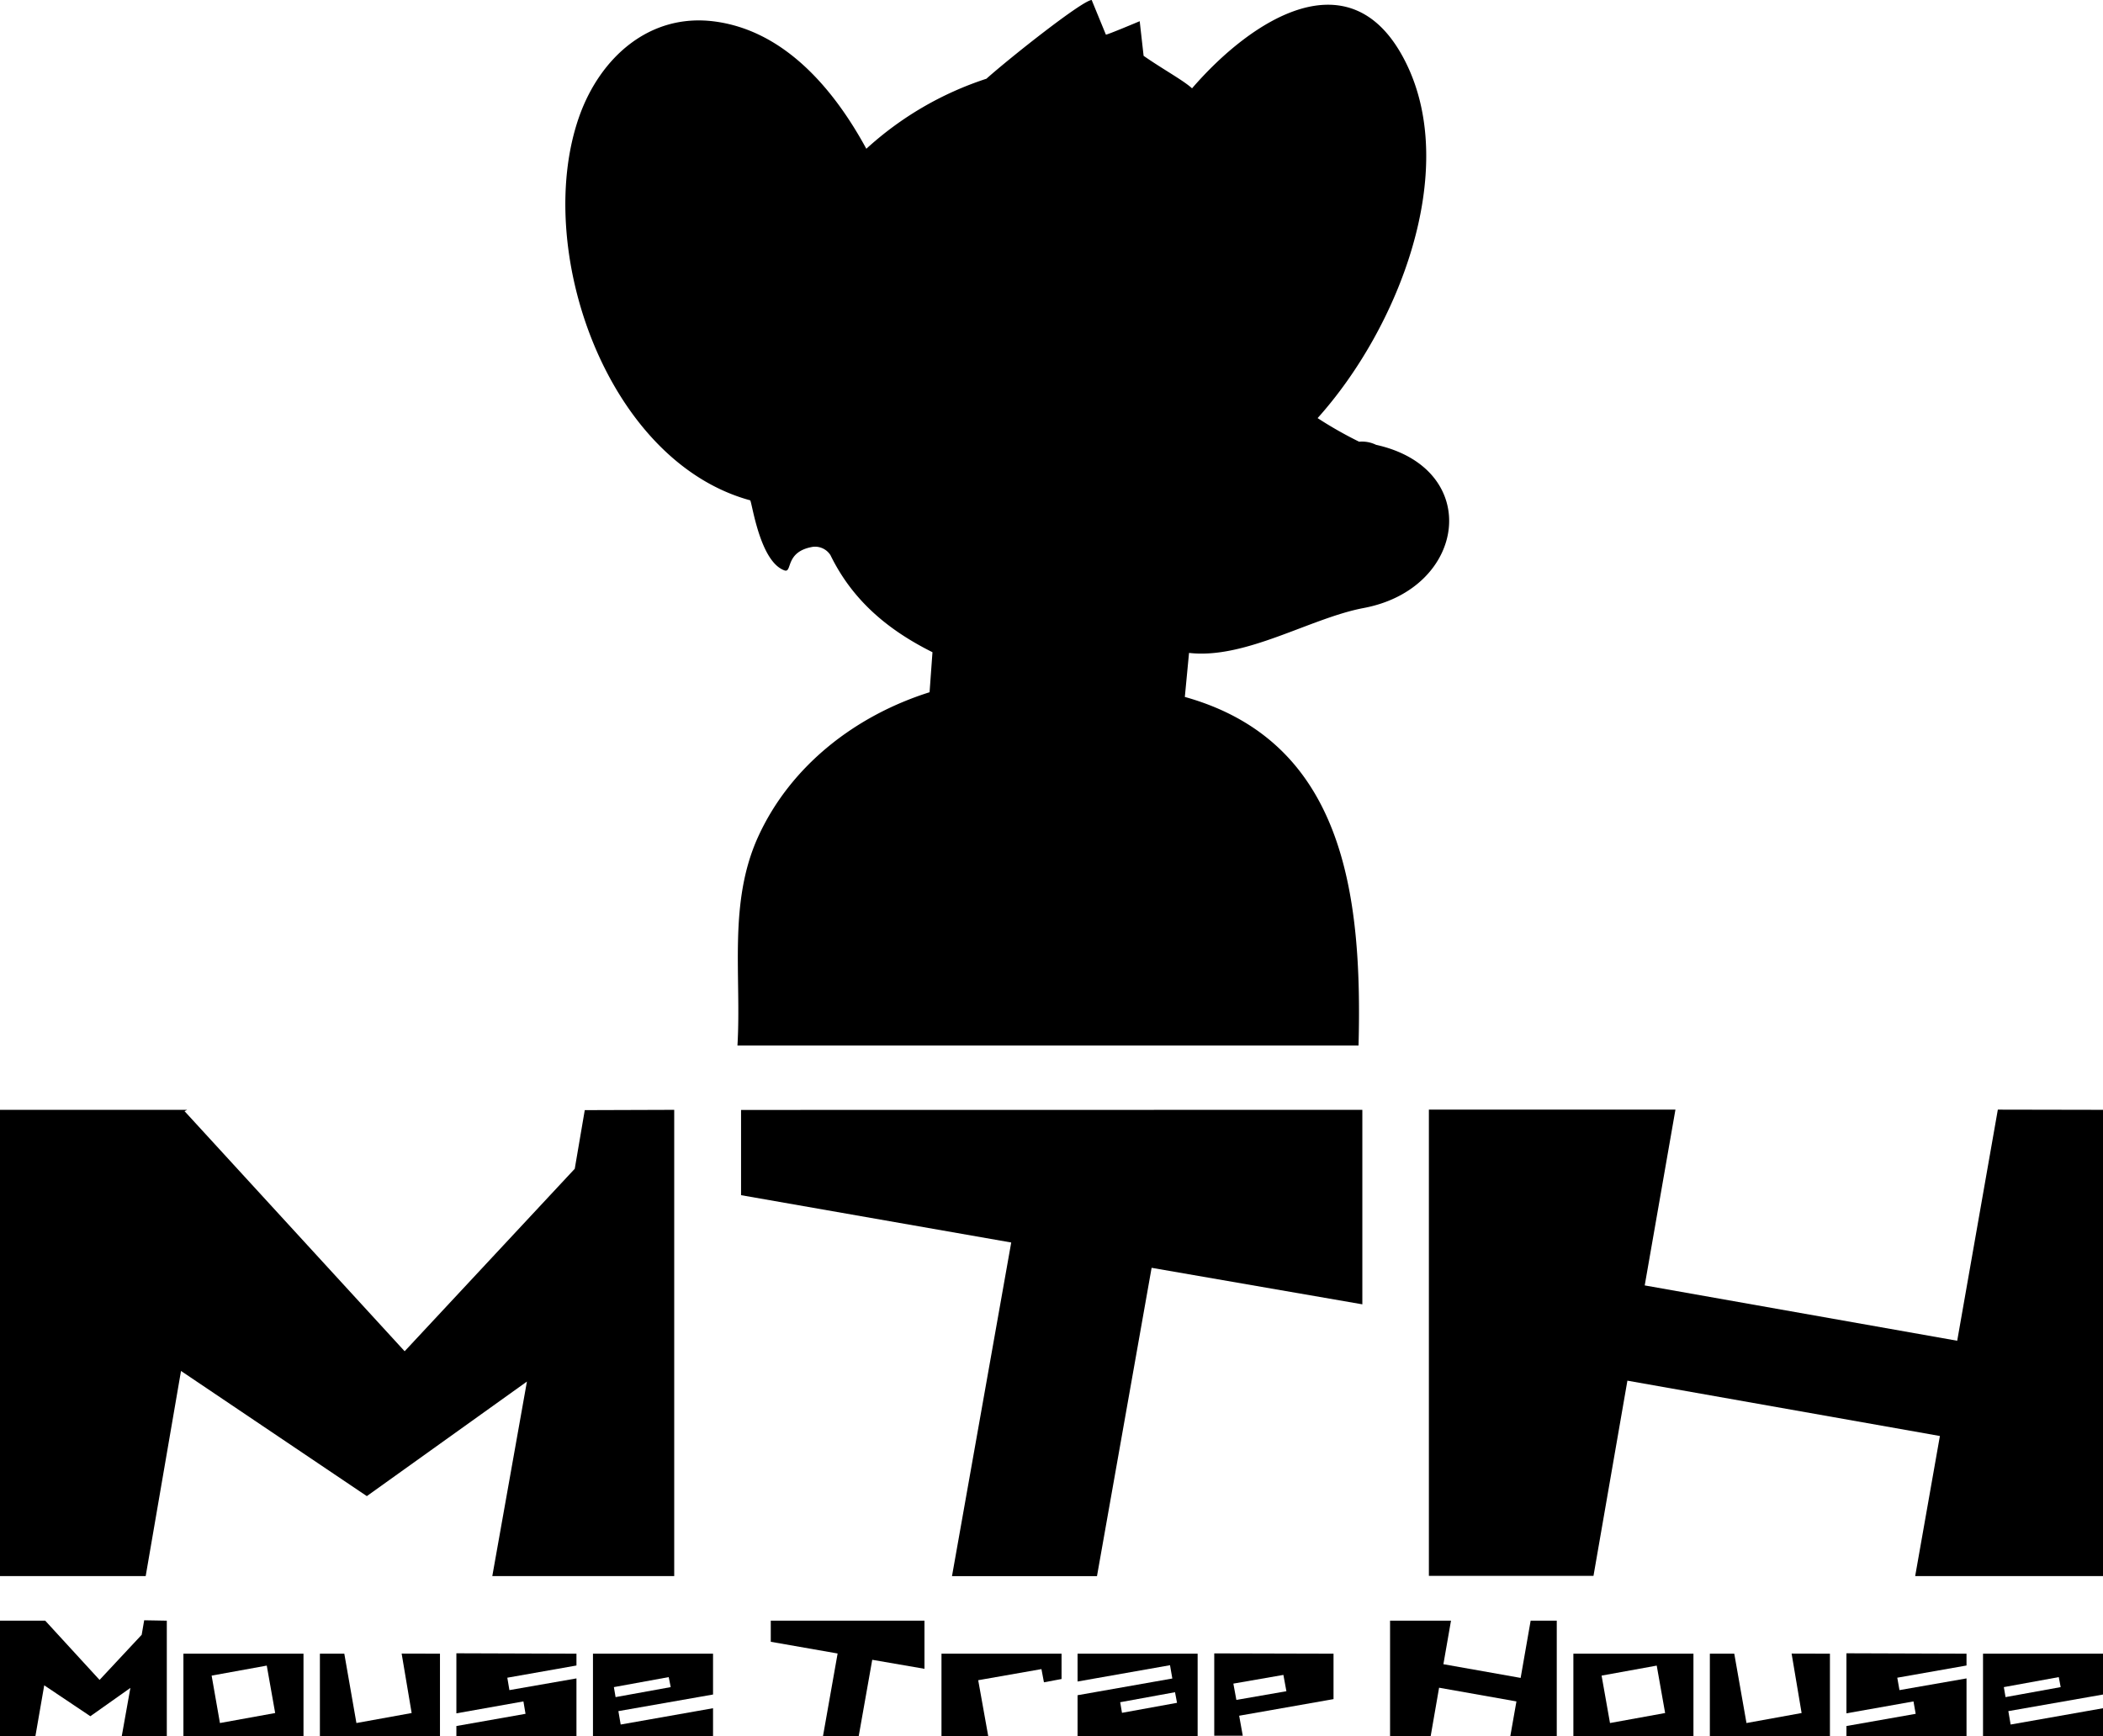 <svg id="Layer_1" data-name="Layer 1"
  xmlns="http://www.w3.org/2000/svg" viewBox="0 0 210.17 173.52">
  <path d="M992.43,4535.74a3.19,3.19,0,0,0-1.69-.31,39.55,39.55,0,0,1-4.15-2.36c8.08-9,14.18-24.64,8.85-35.47-5.41-11-15.5-4.33-21.4,2.51-.85-.79-2.94-1.92-4.84-3.25l-.39-3.46s-3.32,1.4-3.38,1.34l-1.42-3.46c-.94.05-8.14,5.75-10.52,7.87a32.91,32.91,0,0,0-12,7c-3.26-6-8.21-11.83-15.21-12.73-6.48-.83-11.38,3.63-13.46,9.44-4.69,13.15,2.65,34.5,17.07,38.43.22.47,1,6.13,3.41,7,.83.3,0-1.9,2.89-2.36a1.83,1.83,0,0,1,1.71.83c2.18,4.47,5.67,7.45,10.2,9.71l-.29,4c-7.36,2.32-13.88,7.31-17.14,14.46-3,6.61-1.65,13.83-2.06,20.85h62.07c.4-15.22-1.5-30.4-17.36-34.84l.42-4.4c5.63.65,12.08-3.46,17.41-4.48C1001.52,4550.14,1003.15,4538.12,992.43,4535.74Z" transform="translate(-854.91 -4491.28)"/>
  <path d="M871.58,4653.27v11.53h-4.5l.86-4.81-4,2.83-4.61-3.09-.88,5.07h-3.59v-11.53h4.63l-.06,0,5.43,5.92,4.21-4.51.25-1.45Z" transform="translate(-854.91 -4491.28)"/>
  <path d="M873.24,4656.57h12v8.23h-12Zm3.65,6.93,5.52-1-.84-4.74-5.51,1Z" transform="translate(-854.91 -4491.28)"/>
  <path d="M898.88,4656.57v8.23h-12v-8.23h2.44l1.21,6.93,5.52-1-1-5.94Z" transform="translate(-854.91 -4491.28)"/>
  <path d="M912.52,4656.57v1.18l-6.91,1.22.21,1.24,6.7-1.17v5.76h-12v-1l6.91-1.22-.21-1.24-6.7,1.19v-6Z" transform="translate(-854.91 -4491.28)"/>
  <path d="M926.17,4656.57v4.08l-9.46,1.66.23,1.34,9.23-1.63v2.78h-12v-8.23Zm-9.74,4.34,5.51-1-.2-1-5.48,1Z" transform="translate(-854.91 -4491.28)"/>
  <path d="M947.3,4653.27v4.81l-5.22-.9-1.35,7.62h-3.57l1.46-8.25-6.68-1.17v-2.11Z" transform="translate(-854.91 -4491.28)"/>
  <path d="M961,4656.57v2.53l-1.76.33-.25-1.32-6.32,1.11,1,5.58H949v-8.23Z" transform="translate(-854.91 -4491.28)"/>
  <path d="M974.6,4656.57v8.23h-12v-4.08l9.47-1.67-.23-1.33-9.24,1.63v-2.78Zm-7.56,5.91,5.5-1-.2-1.06-5.48,1Z" transform="translate(-854.91 -4491.28)"/>
  <path d="M988.18,4656.57v4.54l-9.43,1.66.36,2h-2.85v-8.23Zm-9.71,4.62,5-.87-.3-1.63-5,.87Z" transform="translate(-854.91 -4491.28)"/>
  <path d="M1010.49,4653.27v11.53h-4.64l.61-3.46-7.73-1.37-.84,4.83h-4.06v-11.53h6.09l-.76,4.35,7.72,1.37,1-5.72Z" transform="translate(-854.91 -4491.28)"/>
  <path d="M1012.15,4656.57h12v8.23h-12Zm3.66,6.93,5.51-1-.84-4.74-5.51,1Z" transform="translate(-854.91 -4491.28)"/>
  <path d="M1037.79,4656.57v8.23h-12v-8.23h2.44l1.22,6.93,5.51-1-1-5.94Z" transform="translate(-854.91 -4491.28)"/>
  <path d="M1051.44,4656.57v1.18l-6.92,1.22.22,1.24,6.7-1.17v5.76h-12v-1l6.92-1.22-.22-1.24-6.7,1.19v-6Z" transform="translate(-854.91 -4491.28)"/>
  <path d="M1065.09,4656.57v4.08l-9.47,1.66.23,1.34,9.24-1.63v2.78h-12v-8.23Zm-9.75,4.34,5.51-1-.19-1-5.49,1Z" transform="translate(-854.91 -4491.28)"/>
  <path d="M922.29,4602.21v46.6H904.11l3.46-19.44-16,11.45L873,4628.31l-3.53,20.5H854.91v-46.6h18.71l-.27.13,22,24,17-18.24,1-5.86Z" transform="translate(-854.91 -4491.28)"/>
  <path d="M991.06,4602.21v19.44L970,4618l-5.46,30.82H950.05l5.92-33.35-27-4.73v-8.52Z" transform="translate(-854.91 -4491.28)"/>
  <path d="M1065.09,4602.21v46.6h-18.78l2.47-14-31.23-5.53-3.39,19.51H997.71v-46.6h24.64l-3.07,17.57,31.23,5.53,4.06-23.1Z" transform="translate(-854.91 -4491.28)"/>
</svg>